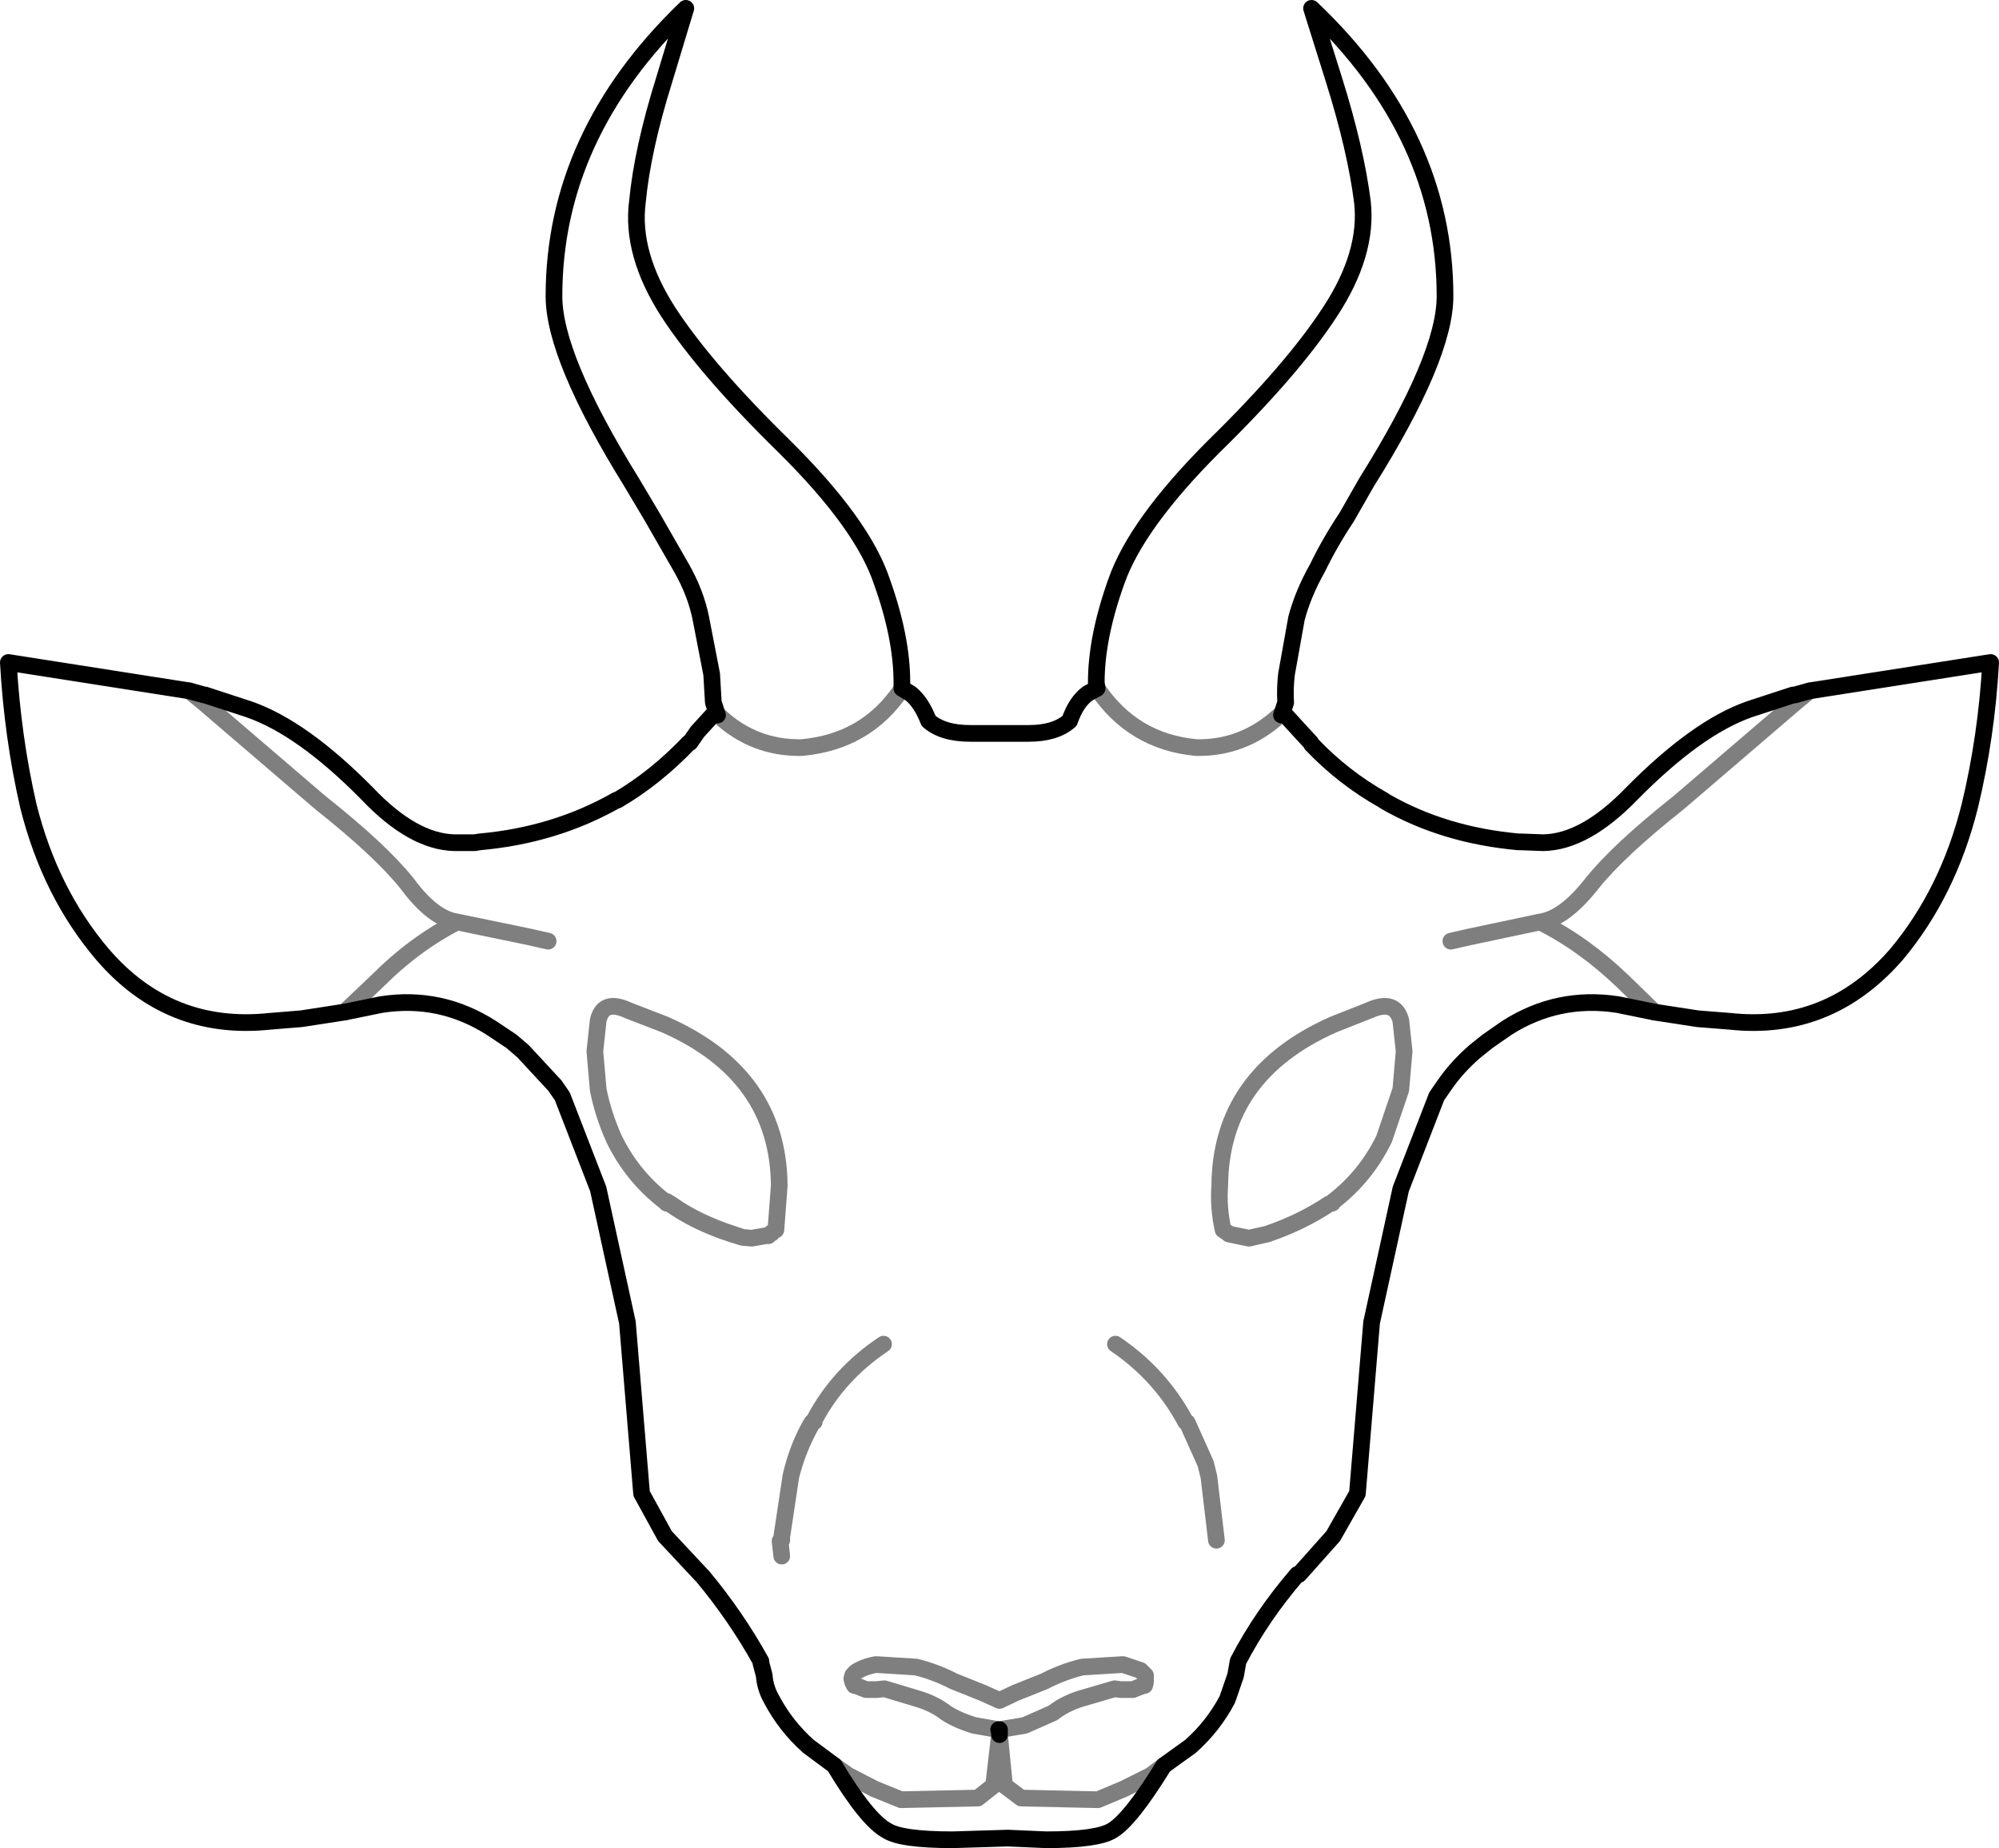 <?xml version="1.0" encoding="UTF-8" standalone="no"?>
<svg xmlns:xlink="http://www.w3.org/1999/xlink" height="110.75px" width="119.8px" xmlns="http://www.w3.org/2000/svg">
  <g transform="matrix(1.0, 0.0, 0.0, 1.0, -340.35, -70.05)">
    <path d="M417.15 112.9 L417.4 112.15 Q417.35 111.3 417.45 110.45 L418.05 107.1 Q418.45 105.6 419.3 104.1 420.05 102.55 421.05 101.05 L422.25 98.95 Q426.95 91.45 426.95 87.8 426.95 78.15 418.95 70.55 L420.3 74.85 Q421.6 79.0 422.0 82.15 422.35 85.25 420.05 88.75 417.8 92.2 413.1 96.8 408.45 101.45 407.25 104.9 406.05 108.25 406.05 110.95 L406.1 111.3 M417.15 112.9 L417.25 112.75 418.3 113.9 418.9 114.55 418.95 114.65 Q420.85 116.65 423.25 118.0 L423.4 118.1 Q426.9 120.1 431.35 120.5 L431.5 120.5 432.85 120.55 Q435.35 120.5 438.15 117.6 442.05 113.65 445.2 112.55 L447.8 111.7 447.9 111.7 448.8 111.45 459.65 109.75 Q459.4 114.2 458.4 118.35 457.1 123.55 454.0 127.25 449.95 131.9 444.0 131.25 L442.1 131.1 439.5 130.7 437.3 130.25 Q433.7 129.7 430.65 131.65 L429.5 132.45 428.75 133.05 Q427.65 134.0 426.9 135.1 L426.45 135.75 424.3 141.3 422.55 149.3 421.7 159.55 420.25 162.1 418.2 164.4 418.1 164.4 Q415.95 166.9 414.55 169.6 L414.4 170.45 413.9 171.9 Q413.05 173.5 411.7 174.7 L410.1 175.85 Q408.1 179.1 407.0 179.75 406.1 180.3 403.05 180.3 L400.75 180.2 397.45 180.3 Q394.35 180.3 393.5 179.75 392.3 179.1 390.35 175.85 L388.8 174.7 Q387.45 173.5 386.6 171.9 386.2 171.2 386.15 170.45 L385.95 169.7 385.95 169.6 Q384.45 166.9 382.45 164.5 L382.35 164.4 380.2 162.1 378.8 159.55 377.95 149.3 376.2 141.3 374.05 135.75 373.6 135.1 371.7 133.05 371.0 132.45 369.8 131.65 Q366.75 129.7 363.2 130.25 L361.0 130.7 358.4 131.1 356.55 131.25 Q350.5 131.9 346.5 127.25 343.35 123.55 342.05 118.35 341.1 114.2 340.85 109.75 L351.7 111.45 352.6 111.7 352.65 111.7 355.25 112.55 Q358.45 113.65 362.35 117.6 365.1 120.5 367.6 120.55 L368.8 120.55 369.1 120.5 Q373.6 120.1 377.3 118.0 L377.35 118.0 Q379.65 116.65 381.65 114.55 L381.7 114.55 382.15 113.9 383.2 112.75 383.35 112.9 383.1 112.15 383.0 110.45 382.35 107.1 Q382.05 105.6 381.2 104.1 L379.45 101.05 378.2 98.95 Q373.55 91.45 373.55 87.8 373.55 78.15 381.45 70.55 L380.15 74.85 Q378.85 79.0 378.55 82.15 378.15 85.25 380.4 88.75 382.65 92.2 387.35 96.8 392.05 101.45 393.2 104.9 394.4 108.25 394.4 110.95 L394.4 111.3 394.9 111.6 Q395.55 112.1 396.0 113.25 396.85 114.0 398.5 114.0 L402.0 114.0 Q403.6 114.0 404.45 113.25 404.85 112.1 405.55 111.6 L406.1 111.3 M400.25 173.7 L400.25 174.0 M400.25 173.7 L400.2 173.7" fill="none" stroke="#000000" stroke-linecap="round" stroke-linejoin="round" stroke-width="1.0"/>
    <path d="M406.1 111.3 Q408.25 114.5 412.05 114.85 414.85 114.9 417.0 112.95 L417.15 112.9 M383.35 112.9 L383.45 112.95 Q385.55 114.9 388.4 114.85 392.25 114.5 394.35 111.4 L394.4 111.3 M376.2 131.2 Q376.5 129.9 378.0 130.6 L380.2 131.45 Q387.0 134.45 387.05 141.1 L386.85 143.75 Q386.7 143.8 386.6 143.95 L386.55 143.95 386.4 144.1 386.25 144.1 385.4 144.25 384.85 144.2 384.2 144.0 Q382.05 143.3 380.5 142.2 L380.3 142.15 380.2 142.05 Q378.25 140.55 377.15 138.3 376.5 136.85 376.2 135.35 L376.0 133.05 376.2 131.2 M351.7 111.45 L352.55 112.15 359.55 118.15 Q363.15 121.0 364.75 123.0 366.3 125.1 367.75 125.3 L372.1 126.2 373.2 126.45 M384.85 144.2 L384.25 144.0 Q382.1 143.3 380.55 142.2 L380.3 142.05 380.3 142.15 M361.0 130.7 L362.95 128.85 Q365.2 126.6 367.75 125.3 M387.75 158.5 Q388.2 156.75 389.05 155.3 L389.15 155.25 389.15 155.15 389.05 155.25 389.0 155.3 Q388.15 156.75 387.75 158.5 L387.2 162.15 387.2 162.3 387.2 162.35 387.1 162.4 387.2 163.3 M393.3 150.6 Q390.6 152.4 389.15 155.15 M390.35 175.85 L391.2 176.45 392.75 177.25 394.35 177.9 398.95 177.8 399.9 177.05 400.25 174.0 400.2 173.7 398.75 173.45 Q397.75 173.15 397.05 172.7 396.35 172.15 395.35 171.85 L393.35 171.25 392.9 171.3 392.25 171.3 391.75 171.1 391.55 171.05 391.45 170.85 391.4 170.65 391.45 170.45 Q391.6 170.25 391.8 170.15 392.25 169.9 392.85 169.8 L395.25 169.95 Q396.45 170.25 397.5 170.8 L399.25 171.5 400.25 171.95 401.2 171.5 402.95 170.8 Q404.0 170.25 405.2 169.95 L407.65 169.8 408.7 170.15 409.0 170.45 409.0 170.65 409.0 170.85 408.95 171.05 408.75 171.1 408.25 171.3 407.5 171.3 407.15 171.25 405.1 171.85 Q404.15 172.15 403.45 172.7 L401.75 173.45 400.25 173.7 M400.25 174.0 L400.55 177.05 401.55 177.8 406.15 177.9 407.7 177.25 409.3 176.45 410.1 175.85 M448.8 111.45 L447.95 112.15 440.95 118.15 Q437.35 121.0 435.75 123.0 434.1 125.1 432.65 125.3 435.25 126.6 437.6 128.85 L439.5 130.7 M422.4 130.6 Q423.95 129.9 424.3 131.2 L424.5 133.05 424.3 135.35 423.3 138.3 Q422.2 140.55 420.25 142.05 L420.2 142.15 420.15 142.15 420.0 142.2 Q418.35 143.3 416.3 144.0 L415.2 144.25 414.0 144.0 413.95 143.95 413.65 143.75 Q413.35 142.4 413.45 141.1 413.5 134.45 420.25 131.45 L422.4 130.6 M432.65 125.3 L428.4 126.2 427.3 126.45 M407.2 150.6 Q409.85 152.4 411.35 155.15 L411.4 155.25 411.5 155.3 412.6 157.75 412.8 158.55 413.25 162.35" fill="none" stroke="#000000" stroke-linecap="round" stroke-linejoin="round" stroke-opacity="0.502" stroke-width="1.0"/>
  </g>
</svg>

